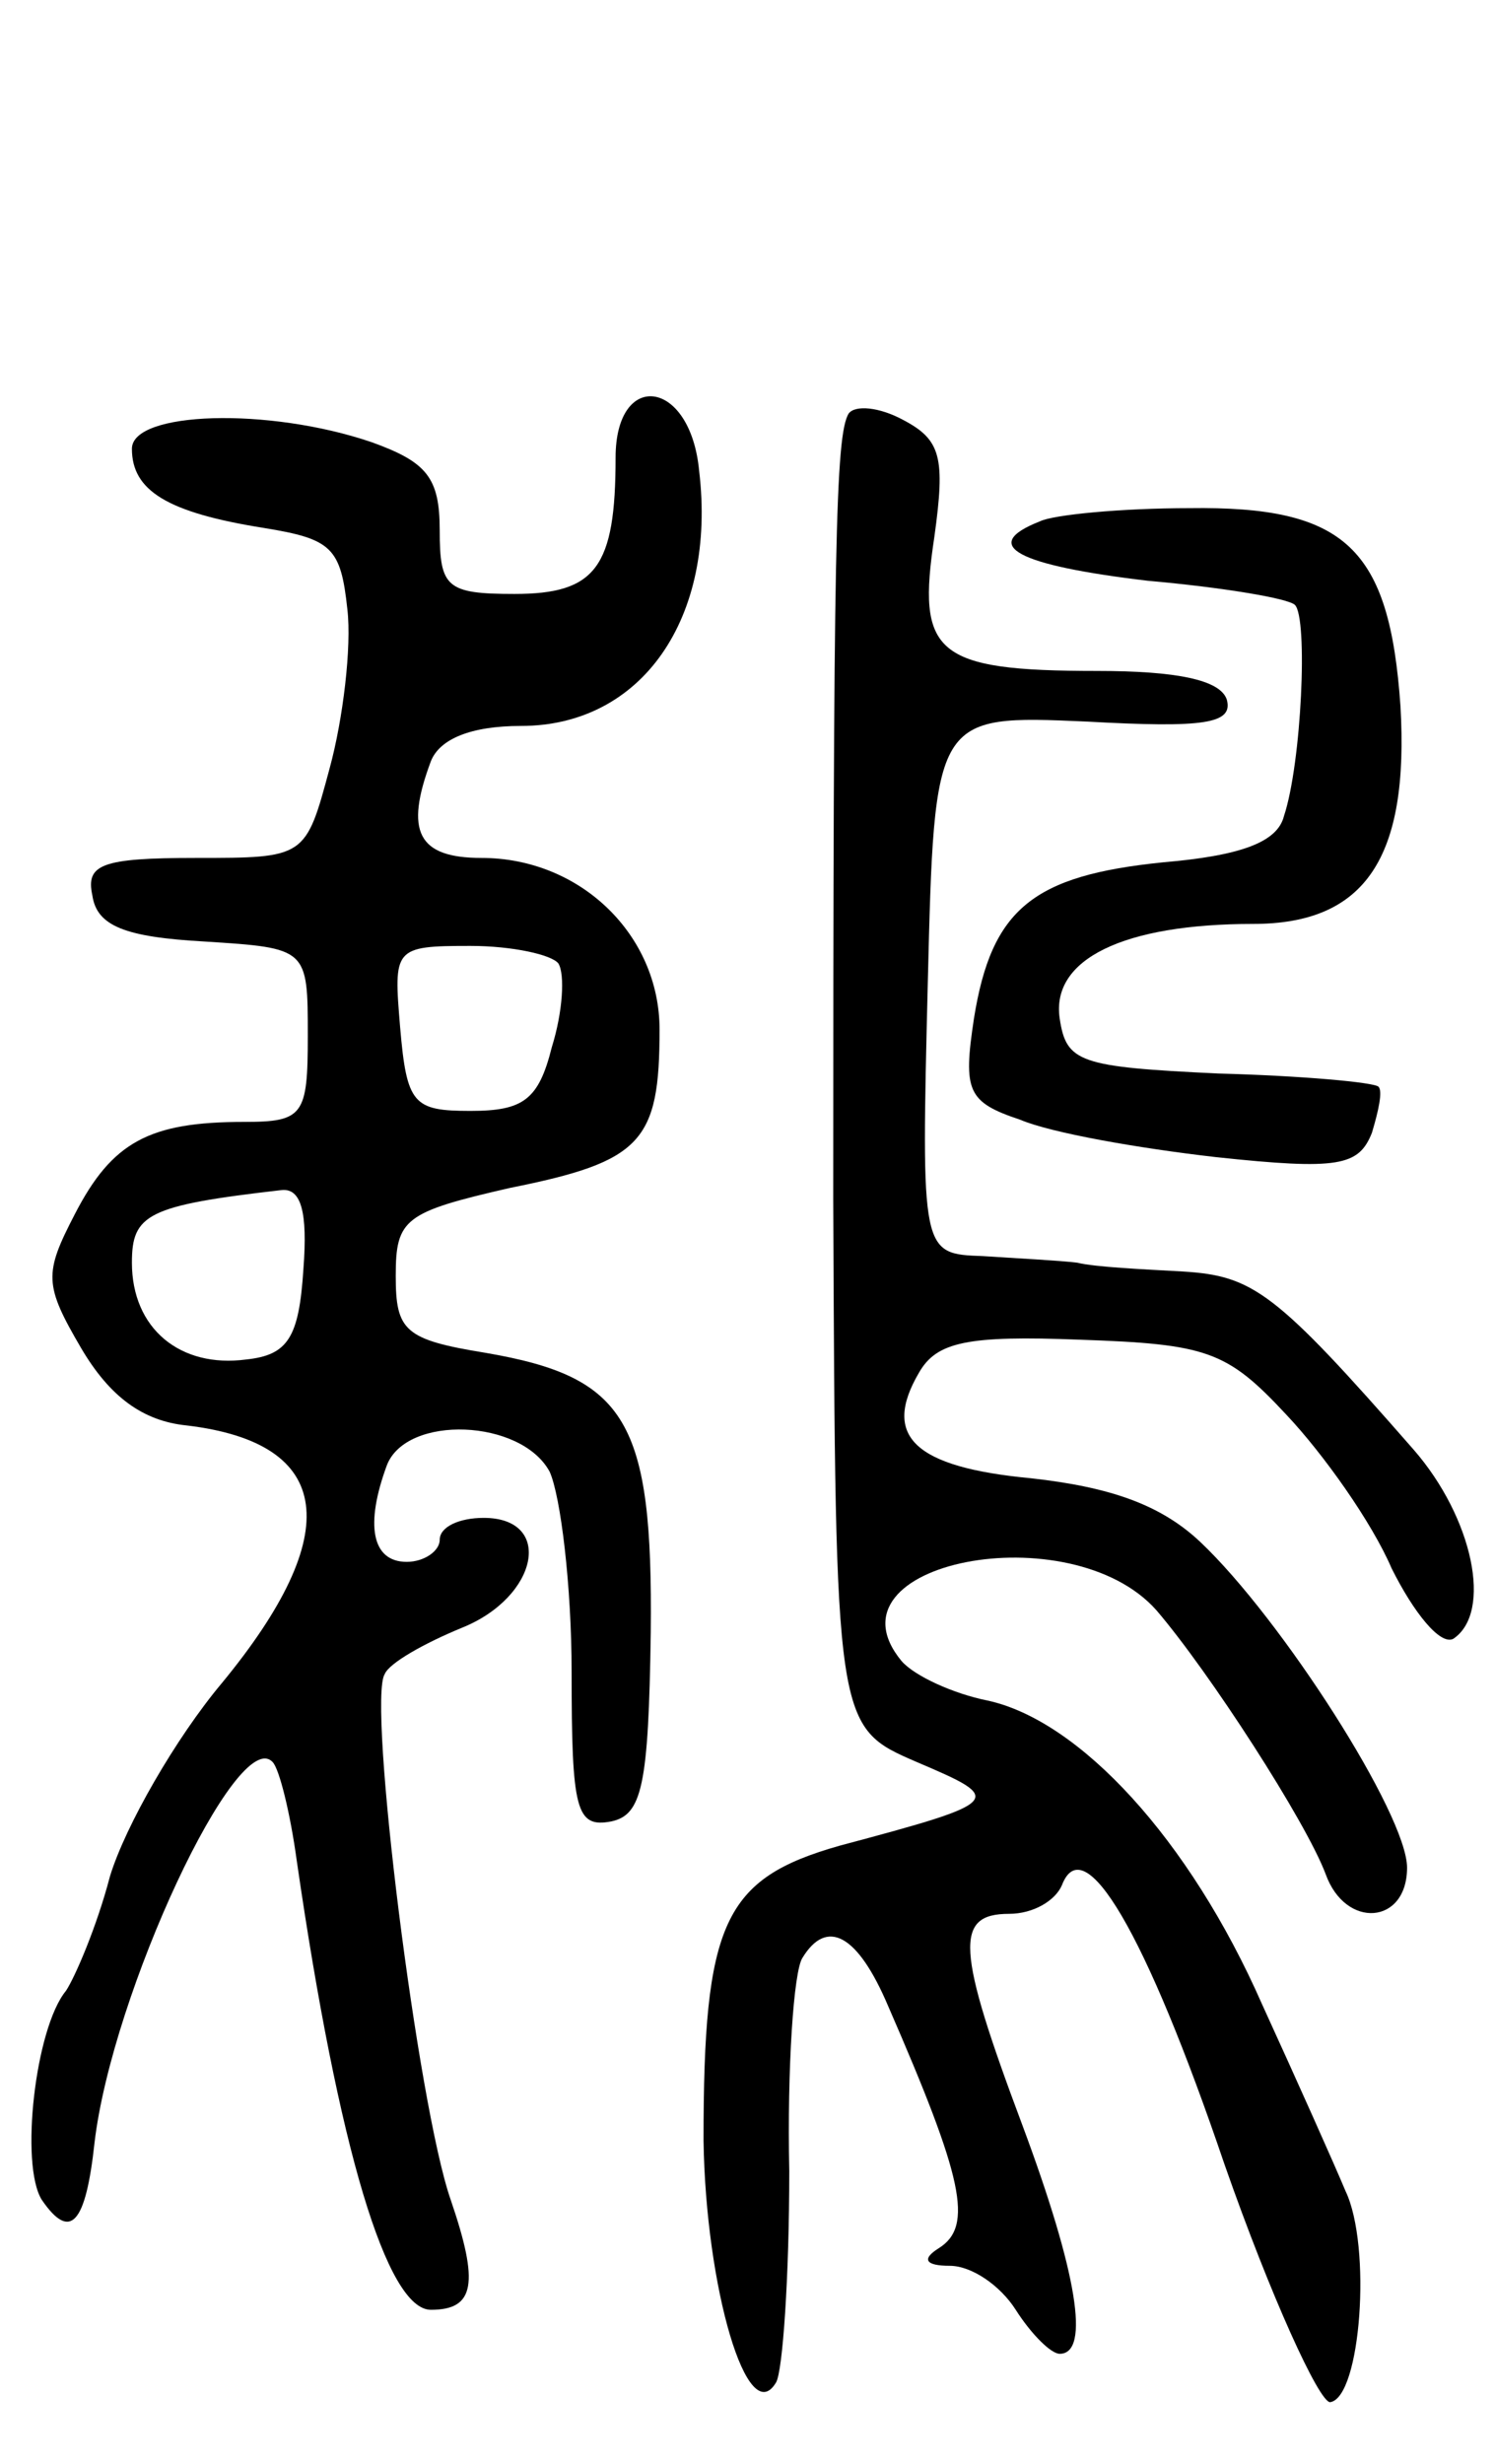 <svg version="1.0" xmlns="http://www.w3.org/2000/svg"
 width="68pt" height="112pt" viewBox="0 0 68 112"
 preserveAspectRatio="xMidYMid meet">
<g transform="translate(0,112) scale(0.1,-0.1)"
fill="#000000" stroke="none">
<path d="M280 912 c0 -50 -9 -62 -46 -62 -31 0 -34 3 -34 29 0 24 -6 31 -31
40 -47 16 -109 14 -109 -3 0 -19 16 -29 60 -36 31 -5 35 -9 38 -37 2 -17 -2
-50 -8 -72 -11 -41 -11 -41 -61 -41 -43 0 -50 -3 -47 -17 2 -14 15 -19 51 -21
47 -3 47 -3 47 -43 0 -36 -2 -39 -29 -39 -43 0 -60 -9 -77 -42 -14 -27 -14
-32 3 -61 13 -22 28 -33 48 -35 67 -8 72 -49 16 -117 -21 -25 -44 -65 -51 -88
-6 -23 -16 -46 -20 -52 -14 -17 -21 -79 -11 -95 13 -19 20 -11 24 26 8 68 65
190 81 173 3 -3 8 -23 11 -45 19 -131 41 -204 61 -204 20 0 22 12 9 50 -15 43
-38 227 -30 239 2 5 18 14 35 21 35 14 42 50 10 50 -11 0 -20 -4 -20 -10 0 -5
-7 -10 -15 -10 -16 0 -19 17 -9 44 9 23 61 21 74 -3 5 -11 10 -52 10 -91 0
-63 2 -71 18 -68 14 3 17 16 18 86 1 96 -11 116 -75 127 -37 6 -41 10 -41 35
0 26 4 29 52 40 60 12 68 21 68 72 0 43 -36 78 -81 78 -29 0 -35 12 -23 44 4
10 18 16 41 16 55 0 89 49 81 116 -4 42 -38 46 -38 6z m-26 -230 c3 -5 2 -22
-3 -38 -6 -24 -13 -29 -37 -29 -26 0 -29 3 -32 38 -3 36 -3 37 32 37 19 0 37
-4 40 -8z m-116 -139 c-2 -31 -7 -39 -26 -41 -30 -4 -52 14 -52 44 0 22 7 26
68 33 9 1 12 -10 10 -36z"/>
<path d="M386 932 c-6 -10 -7 -60 -7 -357 1 -240 1 -240 38 -256 40 -17 40
-18 -35 -38 -53 -15 -62 -35 -62 -134 1 -67 20 -132 33 -110 3 5 6 48 6 96 -1
47 2 91 6 97 11 18 25 11 39 -22 34 -78 39 -100 23 -110 -8 -5 -6 -8 5 -8 10
0 23 -9 30 -20 7 -11 16 -20 20 -20 14 0 8 37 -17 104 -30 80 -31 96 -6 96 11
0 21 6 24 13 10 26 38 -21 74 -127 21 -60 43 -108 48 -108 14 2 19 71 7 96 -5
12 -22 50 -38 85 -33 75 -83 129 -125 138 -15 3 -33 11 -39 18 -37 45 77 67
116 23 24 -28 68 -96 77 -120 9 -25 37 -23 37 3 0 24 -57 113 -94 148 -18 17
-41 25 -77 29 -53 5 -68 19 -51 48 8 14 22 17 73 15 58 -2 67 -5 94 -34 17
-18 39 -49 48 -70 10 -20 22 -35 28 -32 18 12 9 55 -18 86 -63 72 -73 79 -105
81 -18 1 -40 2 -48 4 -8 1 -28 2 -43 3 -28 1 -28 1 -25 124 3 122 3 122 72
119 54 -3 67 -1 64 10 -3 9 -23 13 -59 13 -74 0 -82 8 -74 61 5 36 3 44 -14
53 -11 6 -22 7 -25 3z"/>
<path d="M473 883 c-28 -11 -10 -20 49 -27 34 -3 64 -8 67 -11 6 -6 3 -72 -5
-96 -3 -12 -20 -18 -55 -21 -59 -6 -78 -21 -86 -71 -5 -33 -3 -38 21 -46 14
-6 54 -13 89 -17 56 -6 65 -4 71 11 3 10 5 19 3 21 -2 2 -35 5 -73 6 -63 3
-69 5 -72 25 -4 27 29 43 88 43 51 0 71 30 67 99 -5 72 -25 91 -96 90 -31 0
-62 -3 -68 -6z"/>
</g>
</svg>
